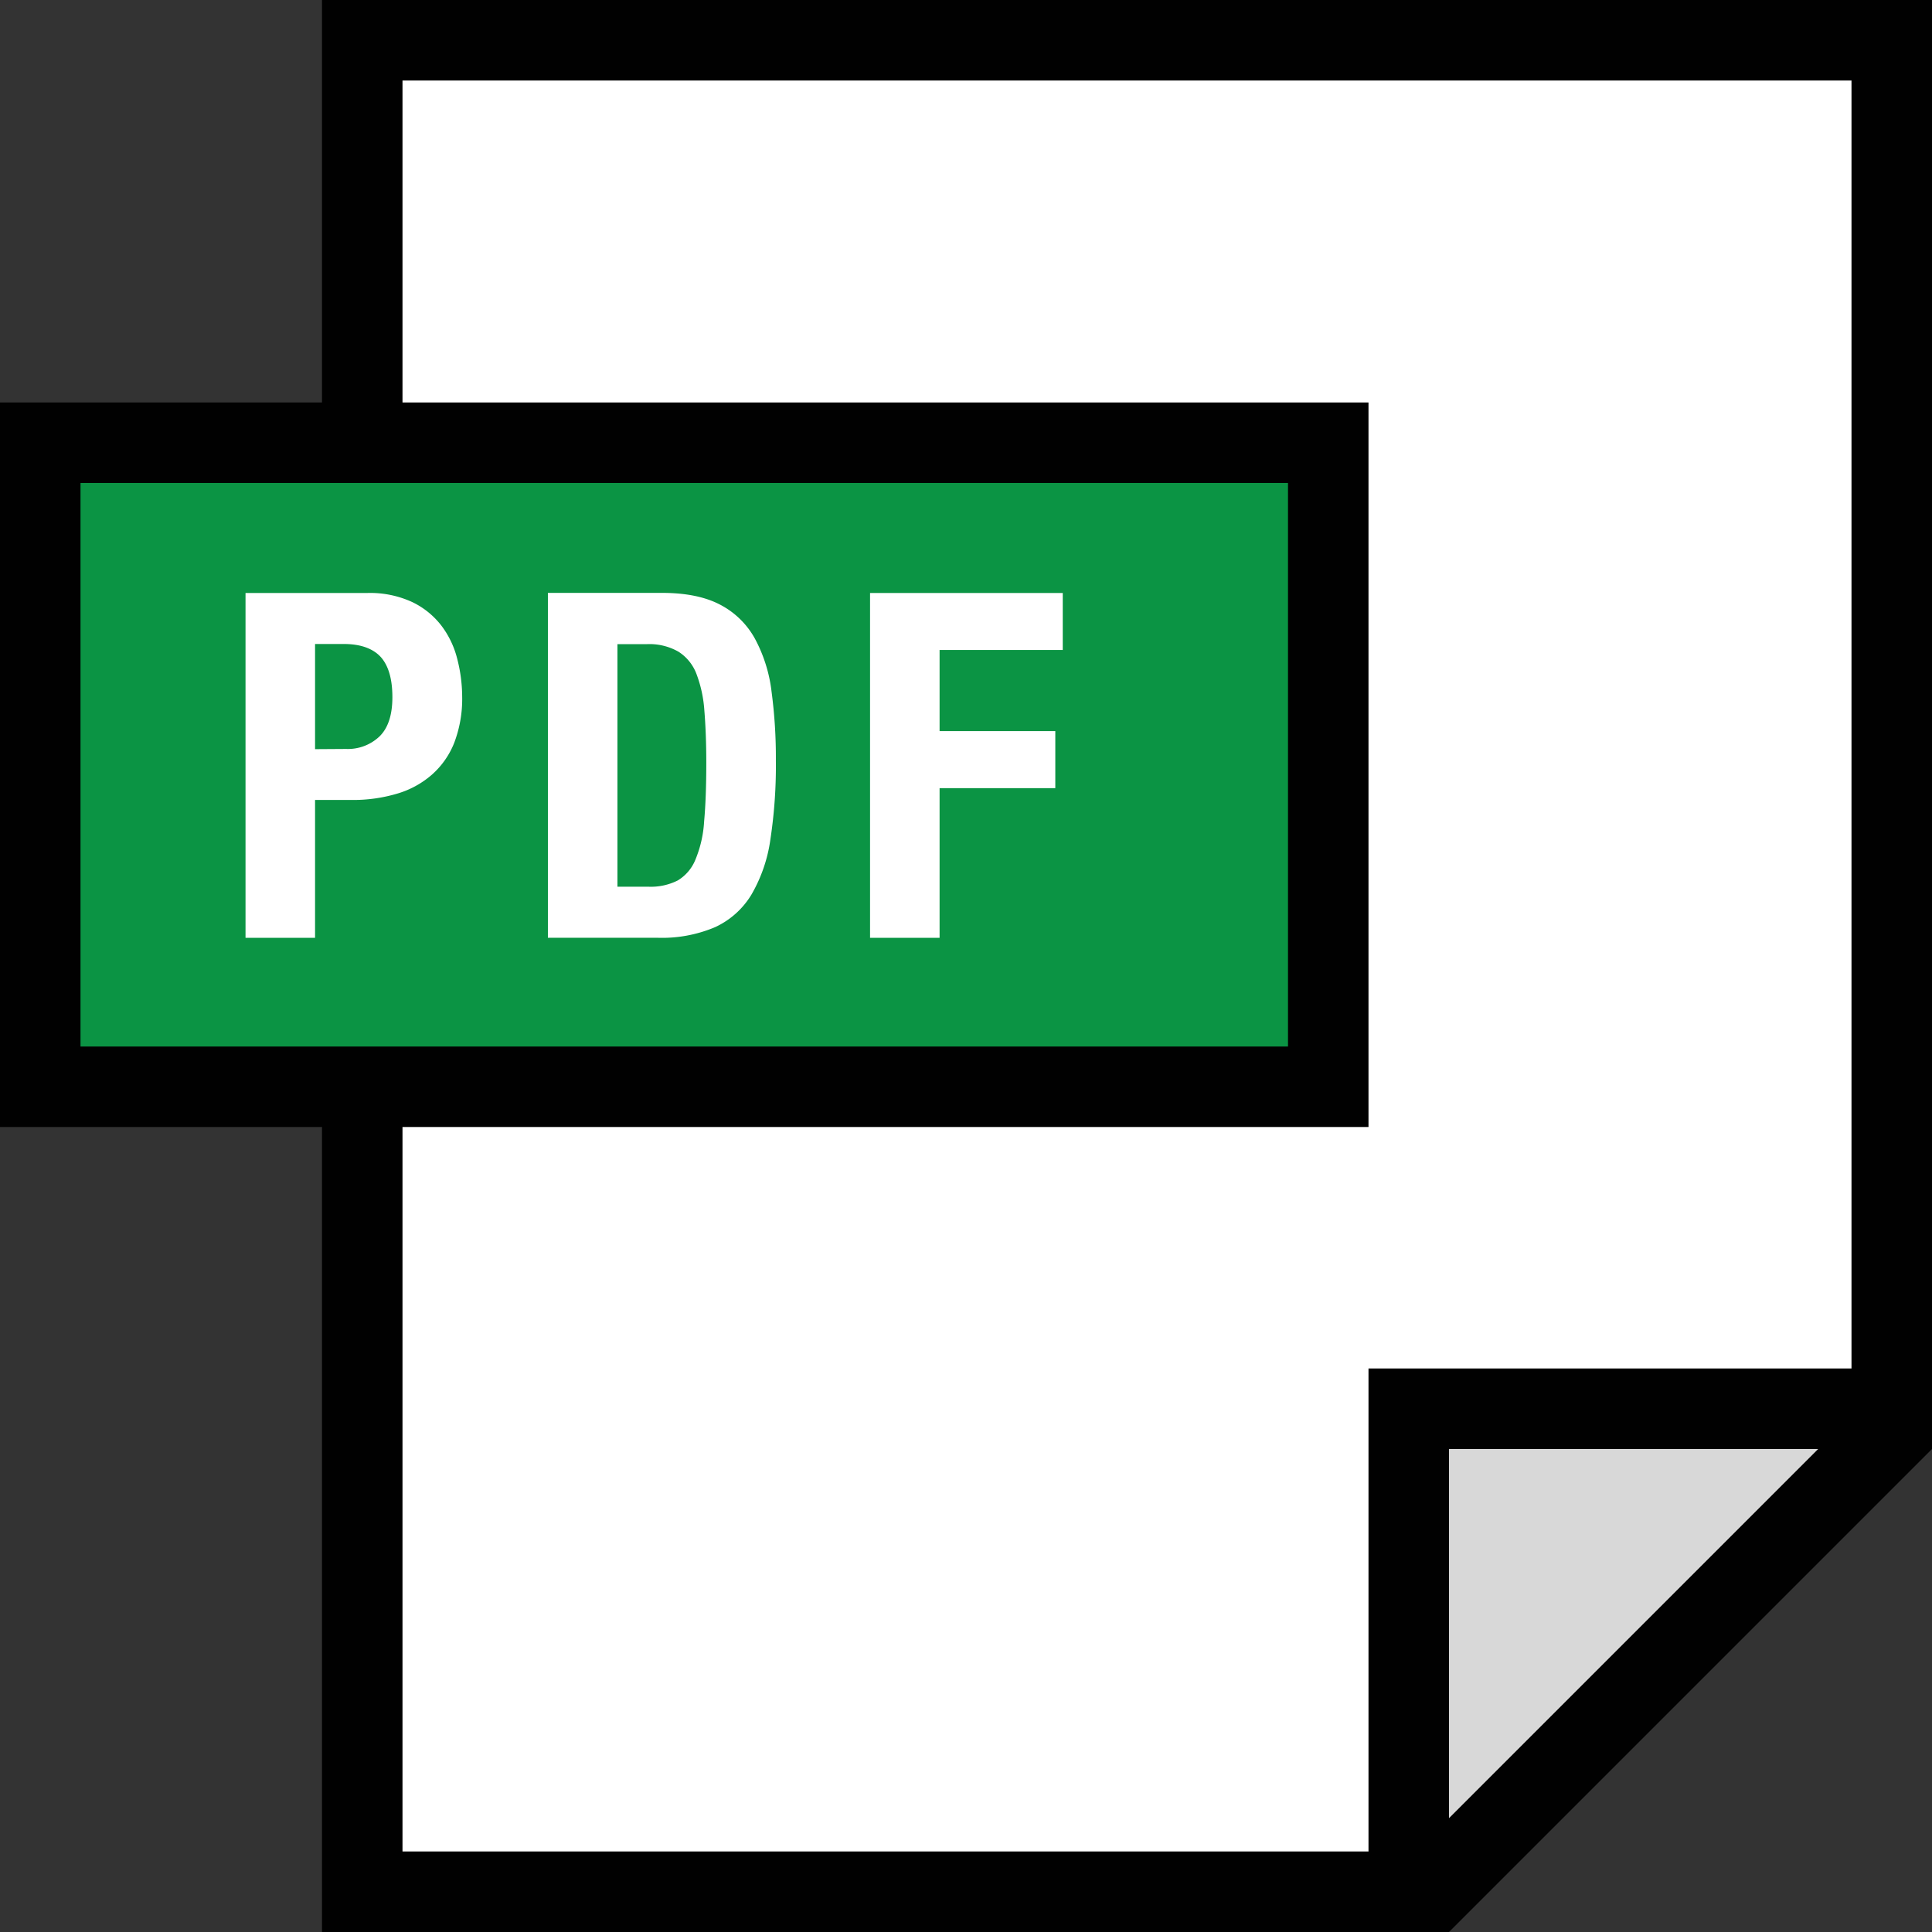 <svg id="Capa_1" data-name="Capa 1" xmlns="http://www.w3.org/2000/svg" viewBox="0 0 384 384"><rect x="0" y="0" width="384" height="384" fill="#333333" stroke="none"/><defs><style>.cls-1{fill:#fff;}.cls-2{fill:#d8d8d8;}.cls-3{fill:#0b9444;}.cls-4{fill:#010101;}</style></defs><title>pdf-dl</title><polygon class="cls-1" points="72 8 376 8 376 280 280 376 72 376 72 8"/><polygon class="cls-2" points="280 280 376 280 280 376 280 280"/><rect class="cls-3" x="8" y="88" width="256" height="128"/><path class="cls-4" d="M64,0V80H0V224H64V384H288l96-96V0ZM16,96H256V208H16ZM288,361.38V288h73.38ZM368,272H272v96H80V224H272V80H80V16H368Z"/><path class="cls-1" d="M73,117.86a20,20,0,0,1,8.88,1.78,16.06,16.06,0,0,1,5.81,4.66,18.2,18.2,0,0,1,3.17,6.58,30.5,30.5,0,0,1,1,7.54,24.59,24.59,0,0,1-1.58,9.22A16.54,16.54,0,0,1,85.81,154a18.27,18.27,0,0,1-6.86,3.74A30.62,30.62,0,0,1,70,159H62.62V186.4H48.8V117.86Zm-4.22,31a9.1,9.1,0,0,0,6.67-2.51q2.54-2.5,2.54-7.78t-2.21-7.87C74.3,129,71.84,128,68.38,128H62.62V148.9Z"/><path class="cls-1" d="M131.55,117.84c4.82,0,8.67.8,11.63,2.37a16.63,16.63,0,0,1,6.86,6.72,29.45,29.45,0,0,1,3.31,10.51,99.09,99.09,0,0,1,.86,13.71,97.57,97.57,0,0,1-1.09,15.7,30.08,30.08,0,0,1-3.79,11,16.54,16.54,0,0,1-7.2,6.43,27,27,0,0,1-11.42,2.11H108.9V117.84Zm-2.69,58.4a11.87,11.87,0,0,0,5.86-1.25,8.56,8.56,0,0,0,3.5-4.13,23.3,23.3,0,0,0,1.73-7.6q.43-4.68.43-11.7c0-3.9-.14-7.33-.38-10.29a25.35,25.35,0,0,0-1.58-7.34,9,9,0,0,0-3.57-4.4,11.64,11.64,0,0,0-6.29-1.5h-5.84v48.21Z"/><path class="cls-1" d="M211.23,117.86v11.33H186.75v16.13h23v11.33h-23V186.4H172.93V117.86Z"/></svg>